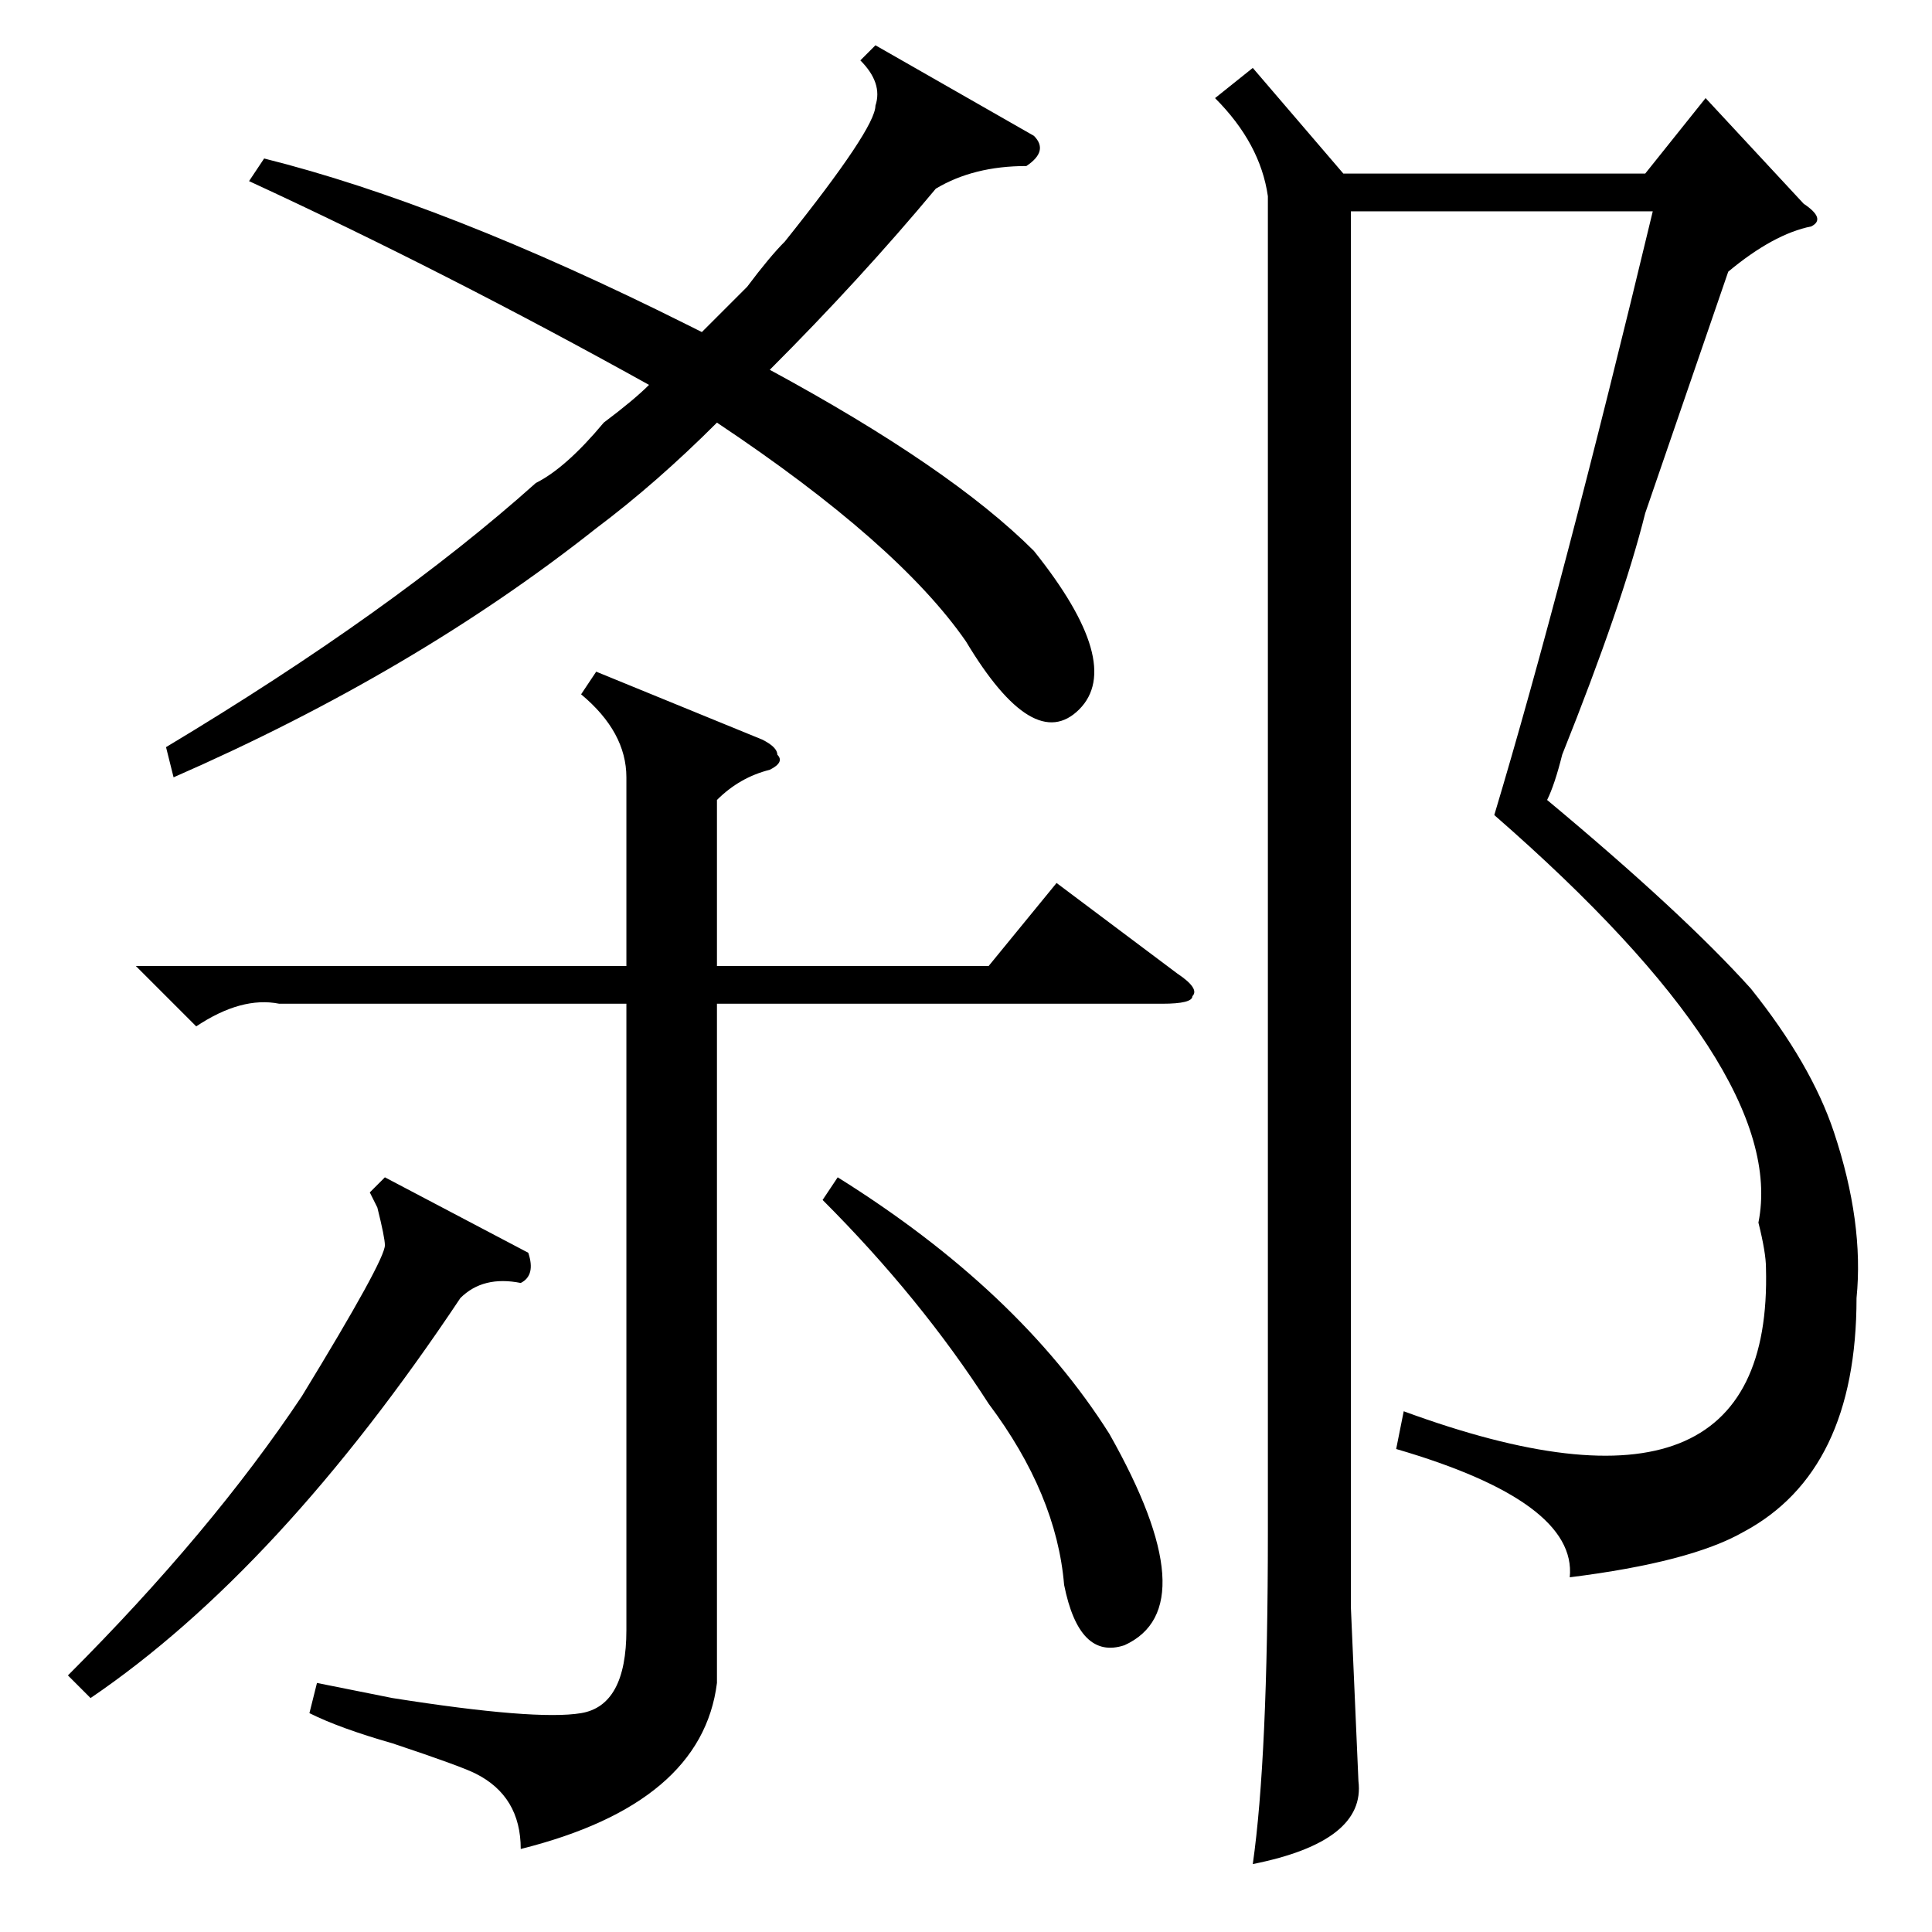<?xml version="1.0" standalone="no"?>
<!DOCTYPE svg PUBLIC "-//W3C//DTD SVG 1.1//EN" "http://www.w3.org/Graphics/SVG/1.1/DTD/svg11.dtd" >
<svg xmlns="http://www.w3.org/2000/svg" xmlns:xlink="http://www.w3.org/1999/xlink" version="1.1" viewBox="0 -52 256 256">
  <g transform="matrix(1 0 0 -1 0 204)">
   <path fill="currentColor"
d="M33 232l2 3q24 -6 56 -22l2 -1l6 6q3 4 5 6q12 15 12 18q1 3 -2 6l2 2l21 -12q2 -2 -1 -4q-7 0 -12 -3q-10 -12 -22 -24q24 -13 35 -24q12 -15 6 -21t-15 9q-9 13 -33 29q-8 -8 -16 -14q-24 -19 -56 -33l-1 4q30 18 49 35q4 2 9 8q4 3 6 5q-27 15 -53 27zM51 100l19 -10
q1 -3 -1 -4q-5 1 -8 -2q-24 -36 -49 -53l-3 3q19 19 31 37q11 18 11 20q0 1 -1 5q1 -2 -1 2zM109 97l2 3q24 -15 36 -34q13 -23 2 -28q-6 -2 -8 8q-1 12 -10 24q-9 14 -22 27zM83 153q0 6 -6 11l2 3l22 -9q2 -1 2 -2q1 -1 -1 -2q-4 -1 -7 -4v-22h36l9 11l16 -12q3 -2 2 -3
q0 -1 -4 -1h-59v-90q-2 -16 -26 -22q0 7 -6 10q-2 1 -11 4q-7 2 -11 4l1 4l10 -2q19 -3 25 -2t6 11v83h-46q-5 1 -11 -3l-8 8h65v25zM229 220l-11 -32q-3 -12 -11 -32q-1 -4 -2 -6q18 -15 27 -25q8 -10 11 -19q4 -12 3 -22q0 -23 -15 -31q-7 -4 -23 -6q1 10 -23 17l1 5
q49 -18 48 19q0 2 -1 6q4 20 -35 54q9 30 21 80h-40v-185l1 -23q1 -8 -14 -11q2 14 2 44v177q-1 7 -7 13l5 4l12 -14h40l8 10l13 -14q3 -2 1 -3q-5 -1 -11 -6z" />
  </g>

</svg>
